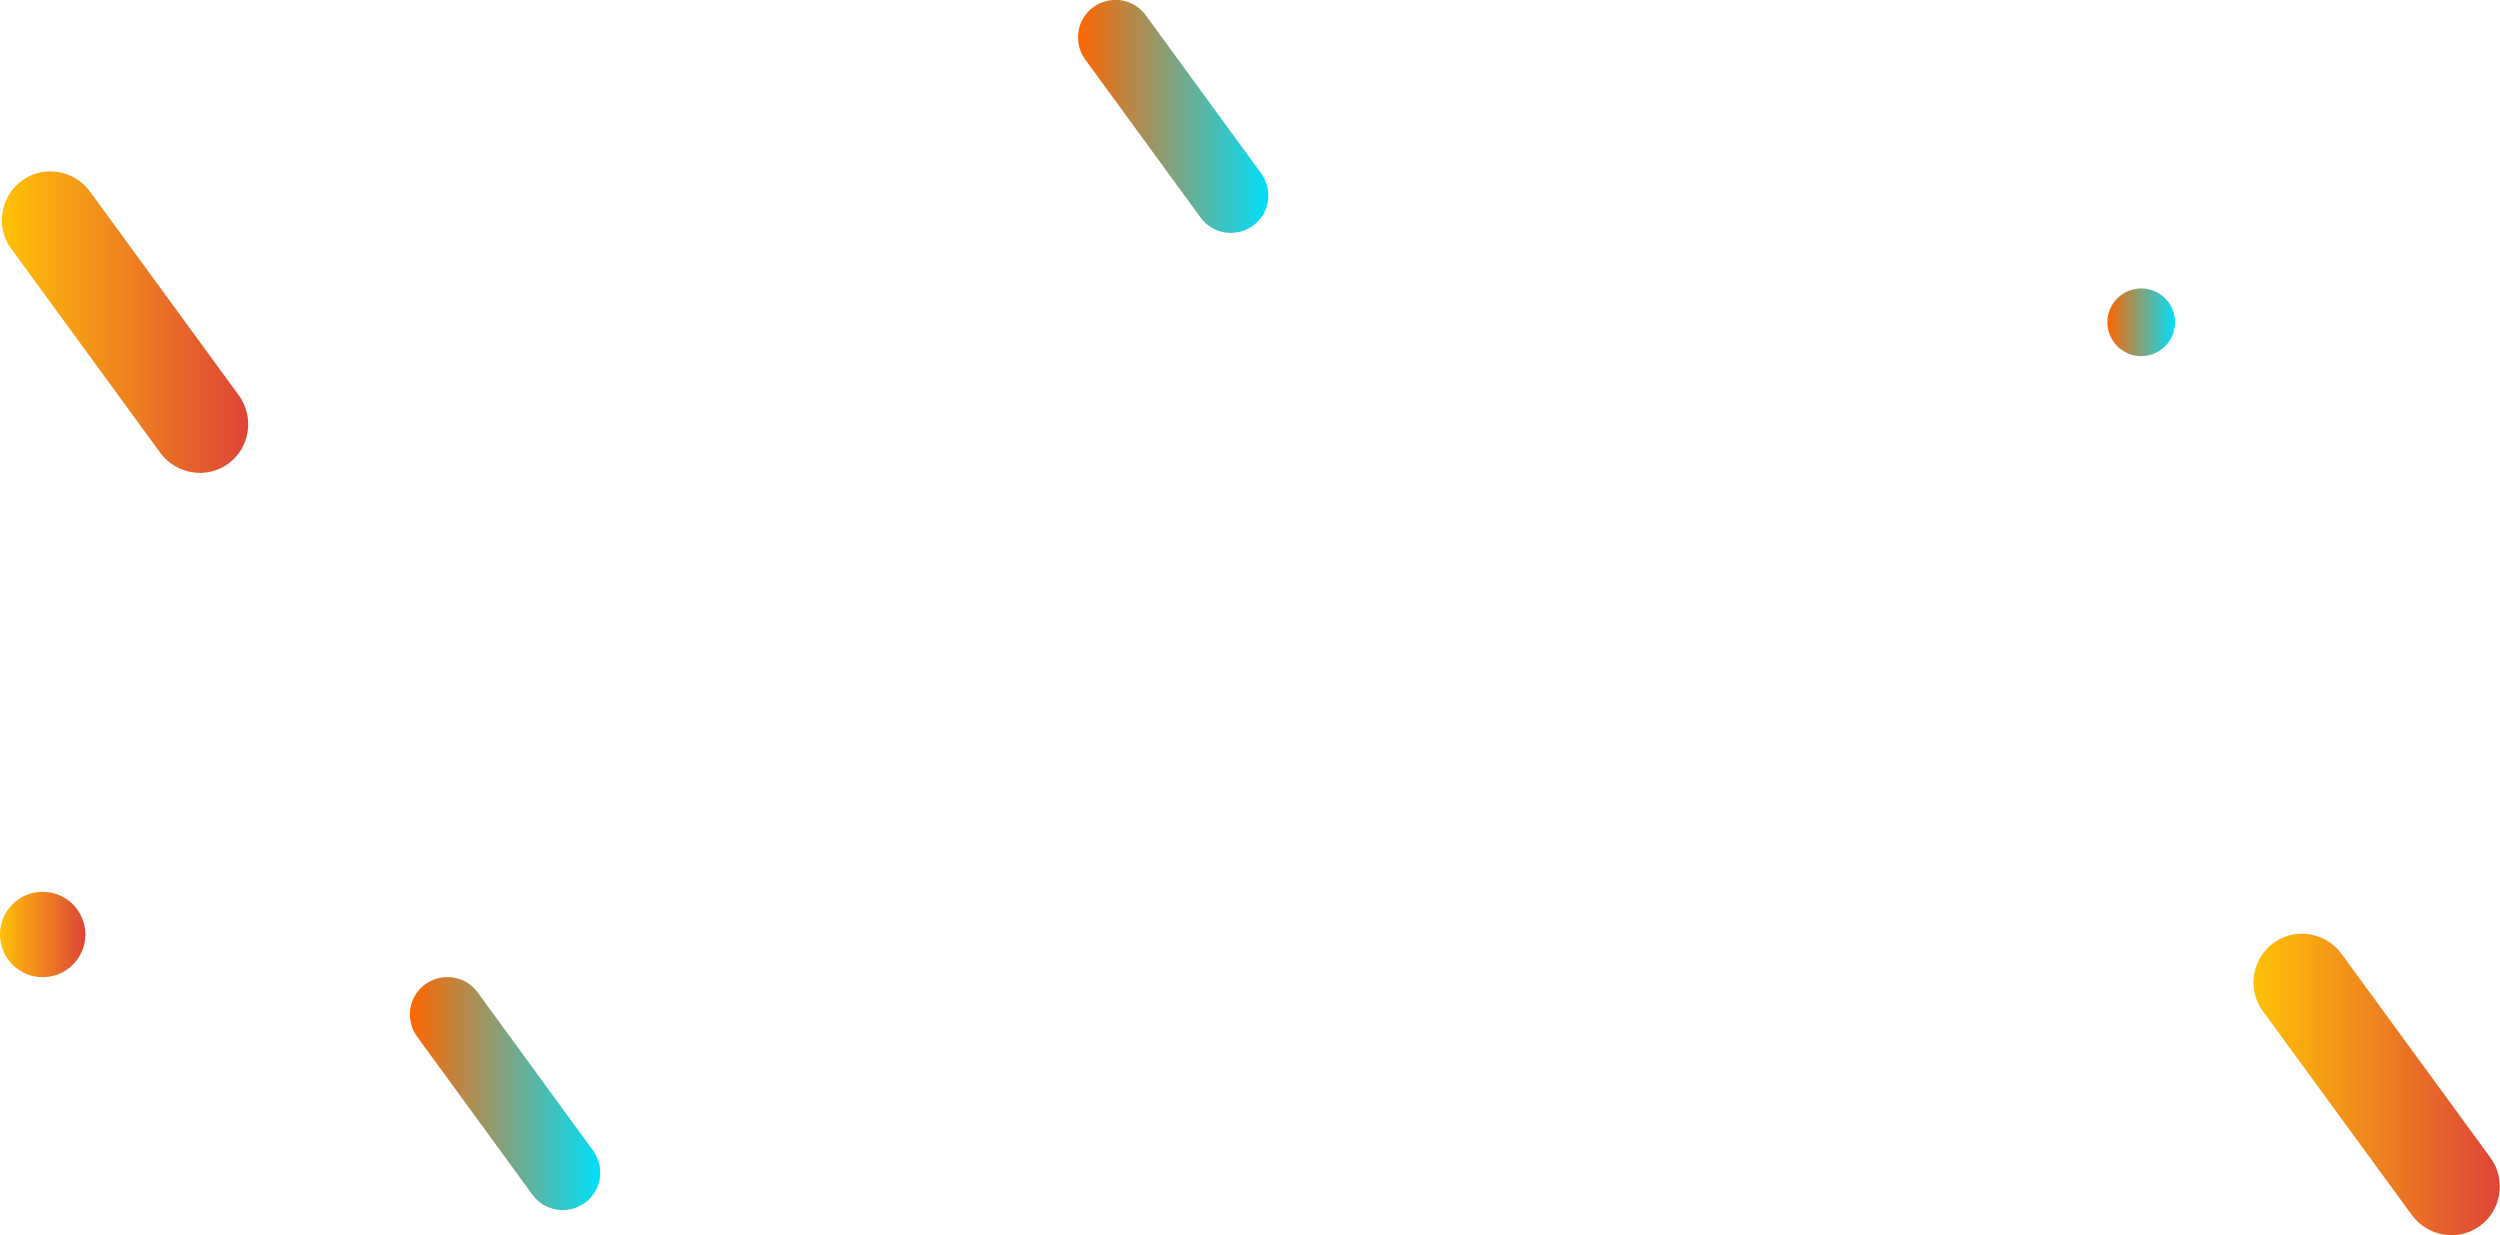 <?xml version="1.0" encoding="utf-8"?>
<!-- Generator: Adobe Illustrator 22.1.0, SVG Export Plug-In . SVG Version: 6.00 Build 0)  -->
<svg xmlns="http://www.w3.org/2000/svg" xmlns:xlink="http://www.w3.org/1999/xlink" x="0px" y="0px"
	 viewBox="0 0 849.4 419.7" style="enable-background:new 0 0 849.4 419.7;" xml:space="preserve">
<g>
	<linearGradient id="bgElements_1_" gradientUnits="userSpaceOnUse" x1="0.644" y1="109.482" x2="84.356" y2="109.482">
		<stop class="stop-color-warning" offset="7.500810e-08" style="stop-color:#FFC107"/>
		<stop class="stop-color-danger" offset="1" style="stop-color:#DE4437"/>
	</linearGradient>
	<path fill="url(#bgElements_1_)" d="M77.6,157.5L77.6,157.5c-7.3,5.4-17.7,3.7-23.1-3.6L3.8,84.5c-5.4-7.3-3.7-17.7,3.6-23.1l0,0
		c7.3-5.4,17.7-3.7,23.1,3.6l50.7,69.4C86.5,141.8,84.9,152.2,77.6,157.5z"/>
</g>
<g>
	<linearGradient id="bgElements_2_" gradientUnits="userSpaceOnUse" x1="366.173" y1="39.594" x2="430.912" y2="39.594">
		<stop class="stop-color-primary" offset="7.500810e-08" style="stop-color:#ff6600"/>
		<stop class="stop-color-info" offset="1" style="stop-color:#00DFFC"/>
	</linearGradient>
	<path fill="url(#bgElements_2_)" d="M425.7,76.7L425.7,76.7c-5.7,4.1-13.7,2.9-17.8-2.8l-39.2-53.7c-4.1-5.7-2.9-13.7,2.8-17.8l0,0
		c5.7-4.1,13.7-2.9,17.8,2.8l39.2,53.7C432.6,64.6,431.4,72.6,425.7,76.7z"/>
</g>
<linearGradient id="bgElements_3_" gradientUnits="userSpaceOnUse" x1="716" y1="109.482" x2="739" y2="109.482">
	<stop class="stop-color-primary" offset="7.500810e-08" style="stop-color:#ff6600"/>
	<stop class="stop-color-info" offset="1" style="stop-color:#00DFFC"/>
</linearGradient>
<circle fill="url(#bgElements_3_)" cx="727.5" cy="109.5" r="11.5"/>
<linearGradient id="bgElements_4_" gradientUnits="userSpaceOnUse" x1="0" y1="317.482" x2="29" y2="317.482">
	<stop class="stop-color-warning" offset="7.500810e-08" style="stop-color:#FFC107"/>
	<stop class="stop-color-danger" offset="1" style="stop-color:#DE4437"/>
</linearGradient>
<circle fill="url(#bgElements_4_)" cx="14.5" cy="317.5" r="14.5"/>
<g>
	<linearGradient id="bgElements_5_" gradientUnits="userSpaceOnUse" x1="139.173" y1="371.594" x2="203.912" y2="371.594">
		<stop class="stop-color-primary" offset="7.500810e-08" style="stop-color:#ff6600"/>
		<stop class="stop-color-info" offset="1" style="stop-color:#00DFFC"/>
	</linearGradient>
	<path fill="url(#bgElements_5_)" d="M198.7,408.7L198.7,408.7c-5.7,4.1-13.7,2.9-17.8-2.8l-39.2-53.7c-4.1-5.7-2.9-13.7,2.8-17.8l0,0
		c5.7-4.1,13.7-2.9,17.8,2.8l39.2,53.7C205.6,396.6,204.4,404.6,198.7,408.7z"/>
</g>
<g>
	<linearGradient id="bgElements_6_" gradientUnits="userSpaceOnUse" x1="765.644" y1="368.482" x2="849.356" y2="368.482">
		<stop class="stop-color-warning" offset="7.500810e-08" style="stop-color:#FFC107"/>
		<stop class="stop-color-danger" offset="1" style="stop-color:#DE4437"/>
	</linearGradient>
	<path fill="url(#bgElements_6_)" d="M842.6,416.5L842.6,416.5c-7.3,5.4-17.7,3.7-23.1-3.6l-50.7-69.4c-5.4-7.3-3.7-17.7,3.6-23.1v0
		c7.3-5.4,17.7-3.7,23.1,3.6l50.7,69.4C851.5,400.8,849.9,411.2,842.6,416.5z"/>
</g>
</svg>
